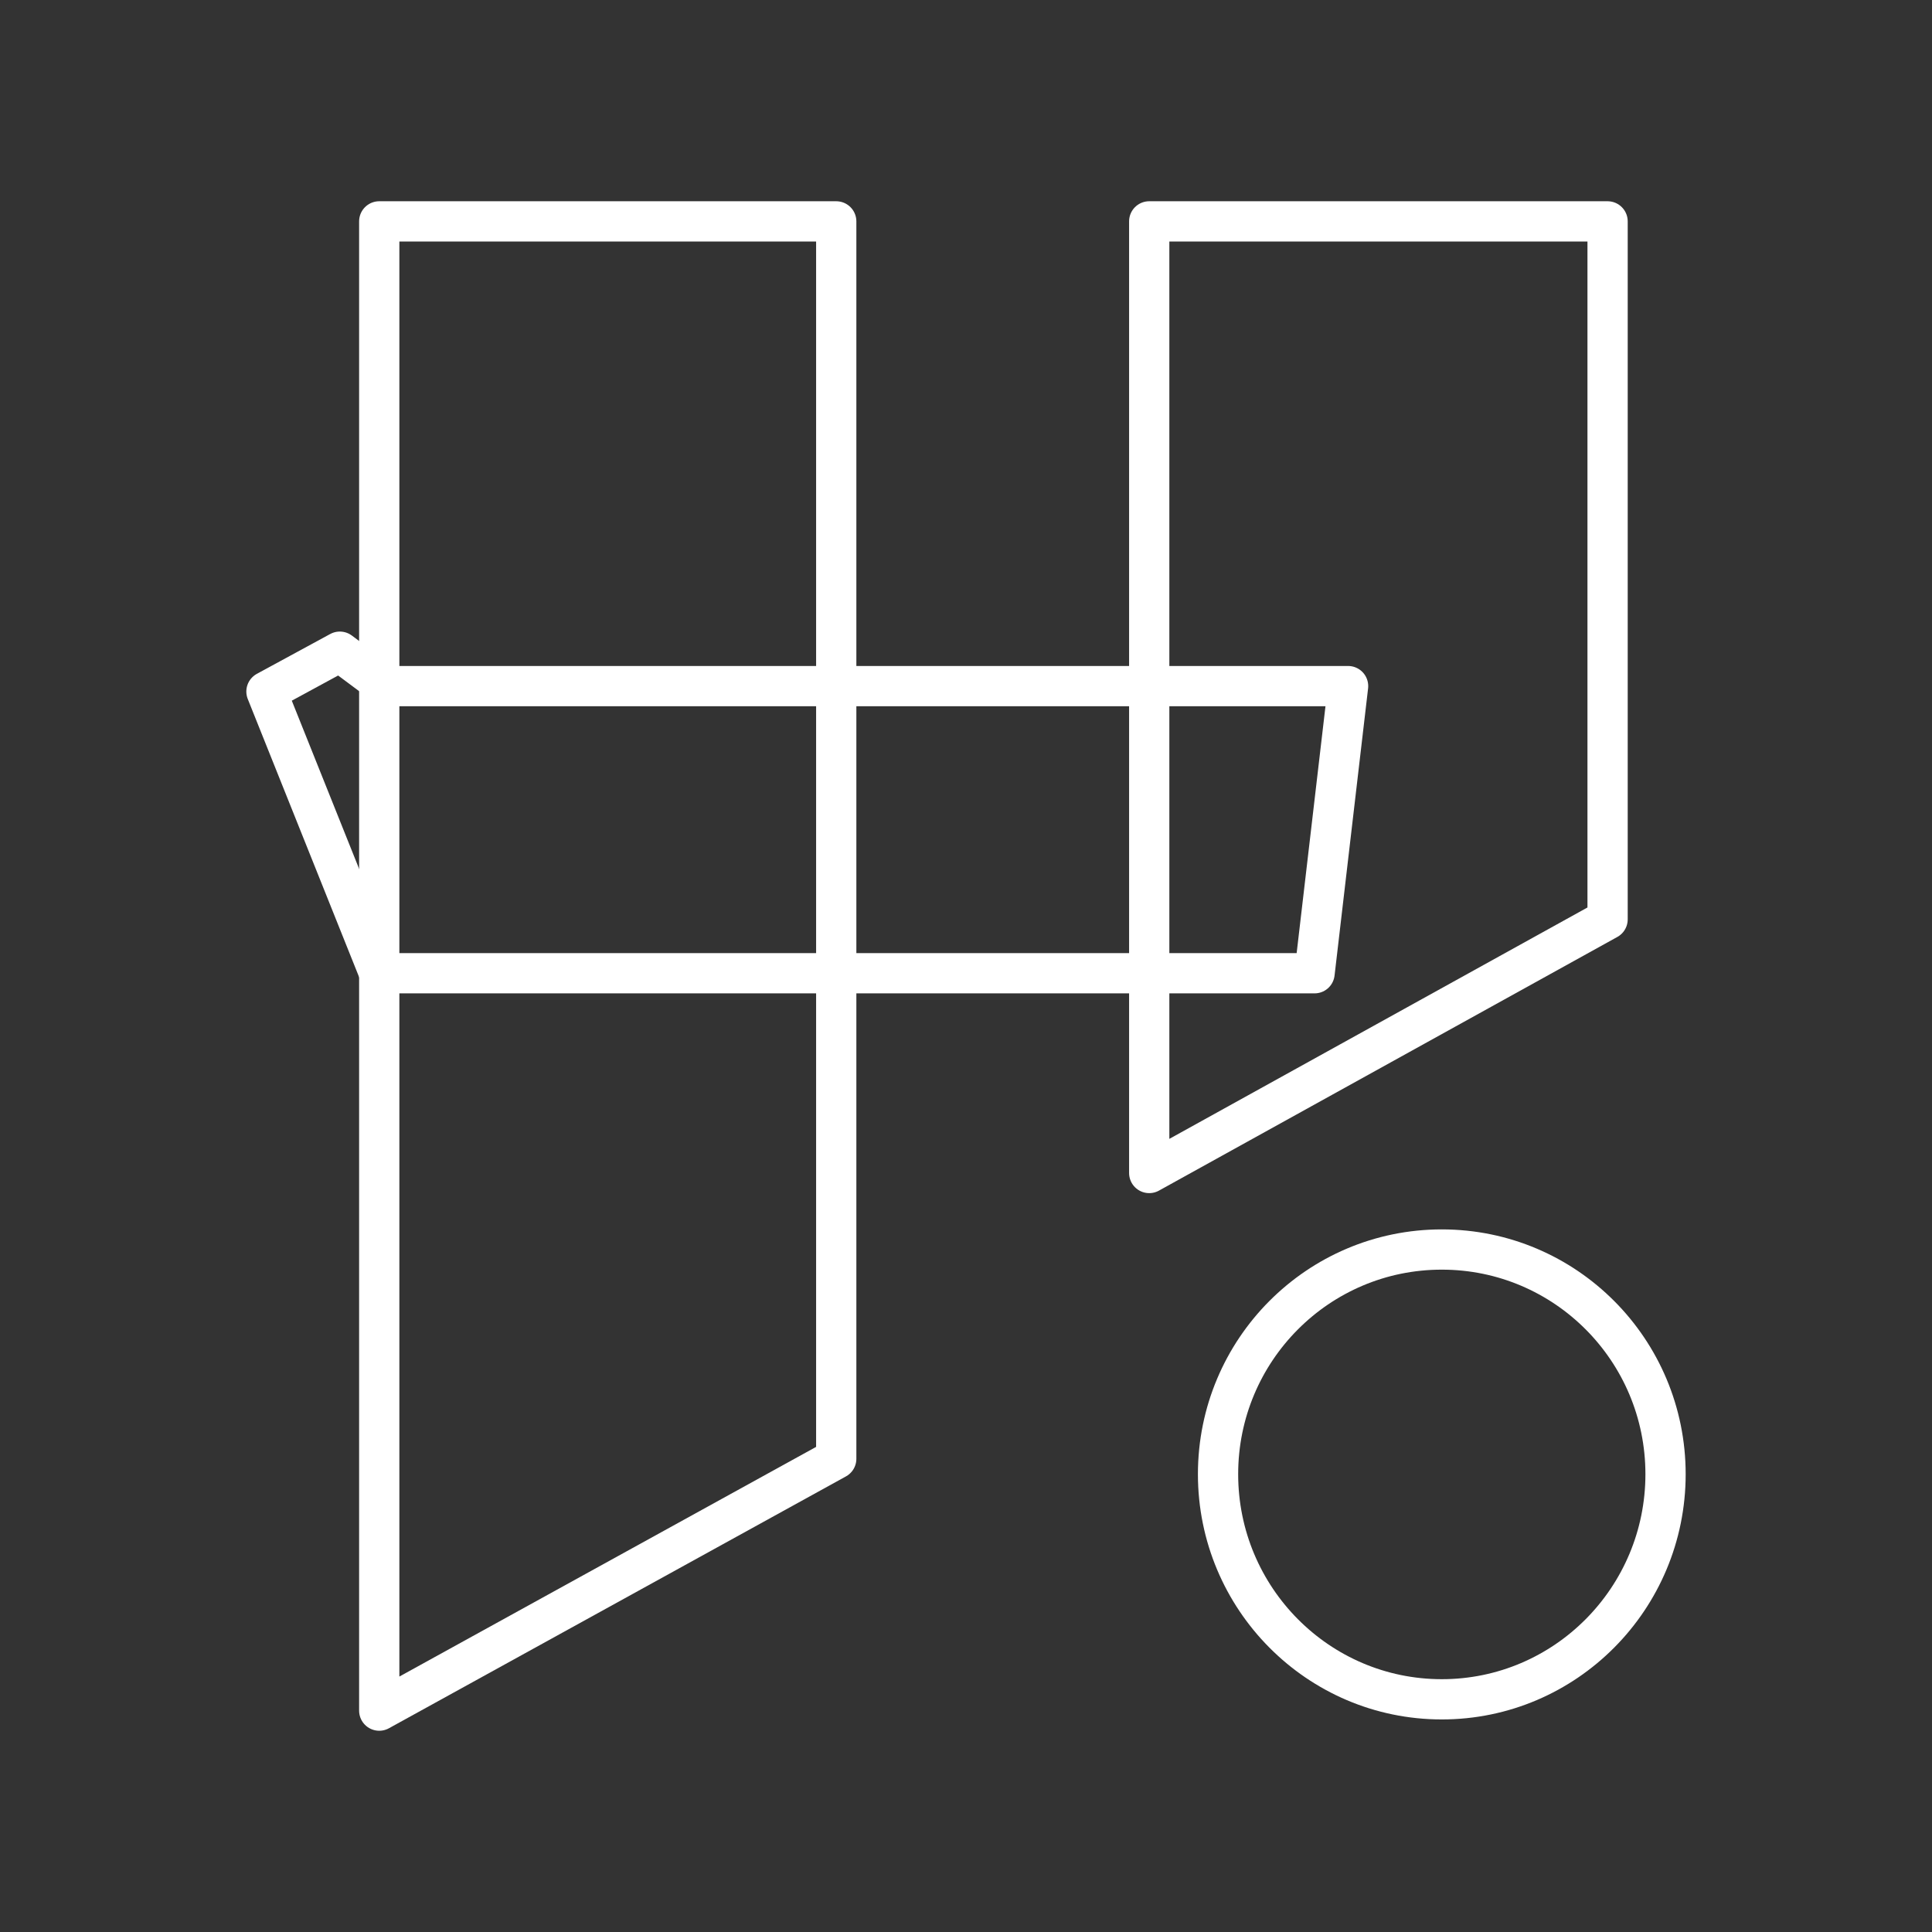 <?xml version="1.0" encoding="UTF-8"?><svg id="a" xmlns="http://www.w3.org/2000/svg" viewBox="0 0 48 48"><rect x="0" y="0" width="48" height="48" fill="#333333" stroke="none"/><defs><style>.c{fill:none;stroke:#fff;stroke-linecap:round;stroke-linejoin:round;}</style></defs><path class="c" d="m9.422,5.5h11.354v30.743l-11.354,6.257V5.5Z"/><path class="c" d="m28.552,5.5h11.388v17.341l-11.388,6.302V5.5Z"/><path class="c" d="m33.492,17.046H9.591l-1.148-.855-1.823.99,2.802,6.999h23.238l.833-7.134Z"/><path class="c" d="m35.821,31.044c3.072,0,5.559,2.498,5.559,5.582s-2.487,5.593-5.559,5.593-5.559-2.509-5.559-5.593,2.487-5.582,5.559-5.582Z"/></svg>